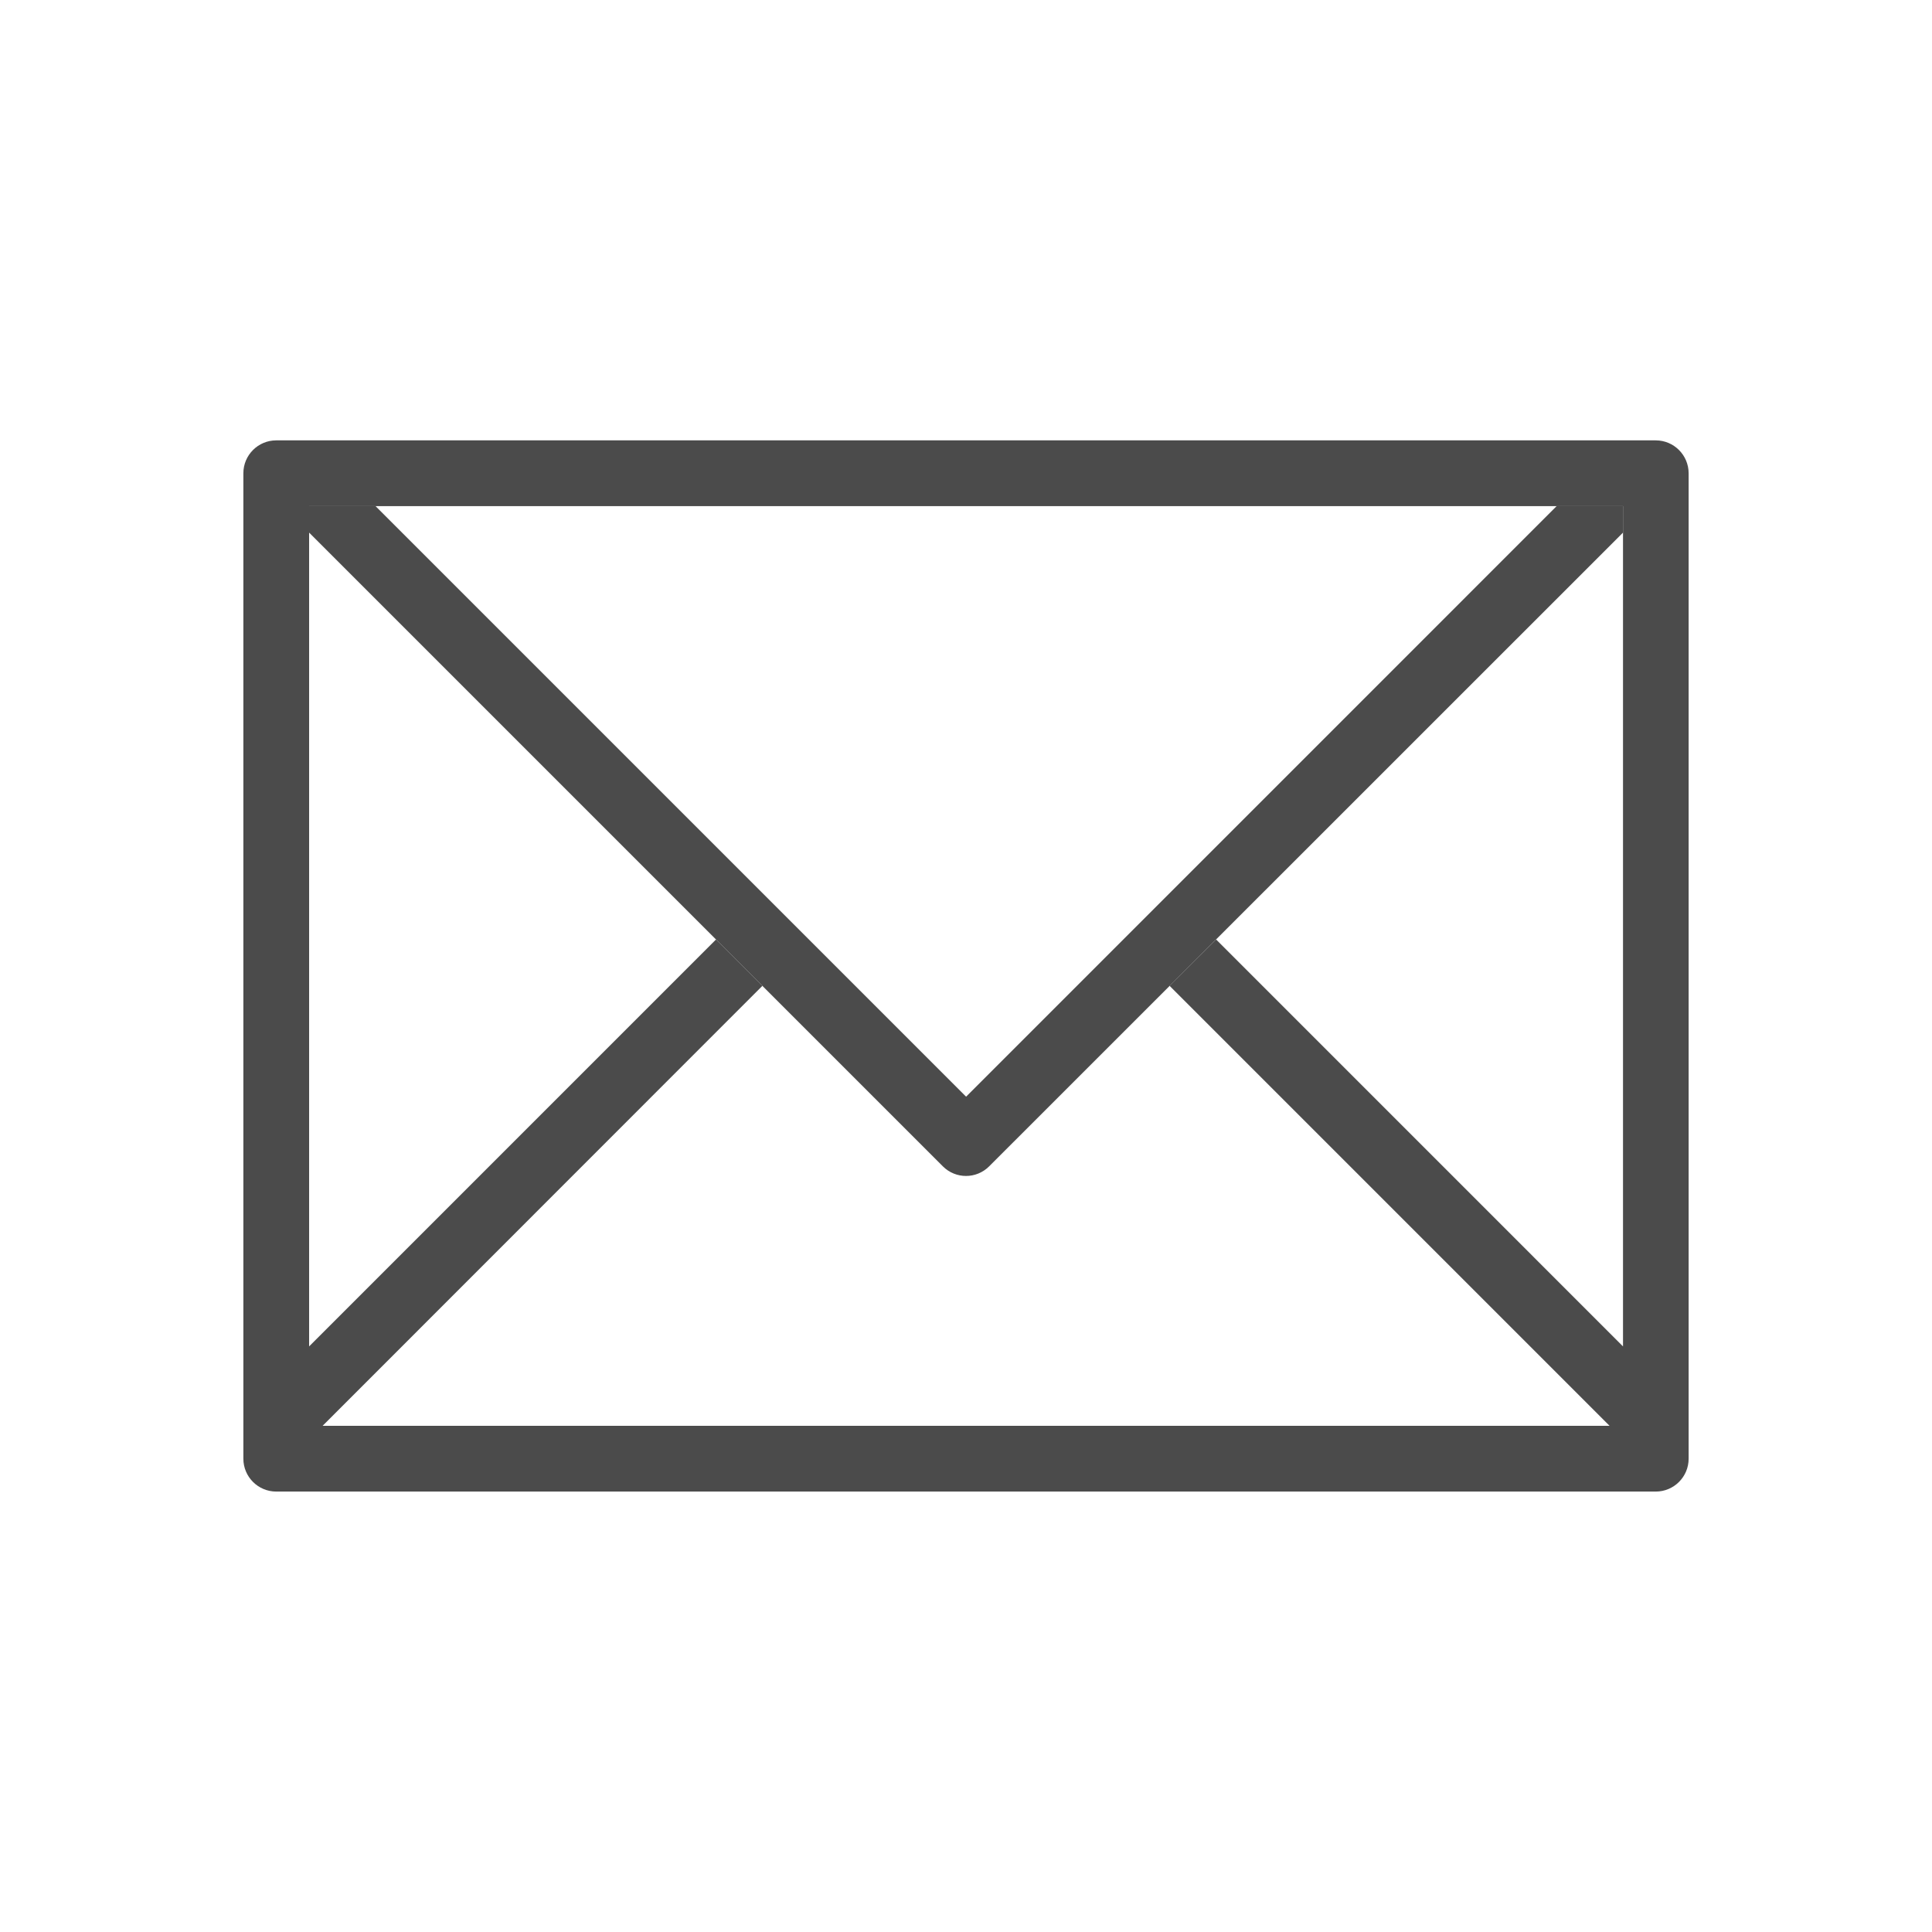 <?xml version="1.0" encoding="utf-8"?>
<!-- Generator: Adobe Illustrator 16.0.0, SVG Export Plug-In . SVG Version: 6.00 Build 0)  -->
<!DOCTYPE svg PUBLIC "-//W3C//DTD SVG 1.1//EN" "http://www.w3.org/Graphics/SVG/1.1/DTD/svg11.dtd">
<svg version="1.1" id="Layer_1" xmlns="http://www.w3.org/2000/svg" xmlns:xlink="http://www.w3.org/1999/xlink" x="0px" y="0px"
	 width="25px" height="25px" viewBox="0 0 59 45" enable-background="new 0 0 59 45" xml:space="preserve">
<g display="none">
	<path display="inline" fill="#4B4B4B" d="M49.414,40.459v-2.221c0-2.262-1.058-4.438-2.826-5.813
		c-4.115-3.193-8.307-5.422-9.776-6.165v-2.535c0.299-0.665,0.546-1.392,0.734-2.177c1.093-0.393,1.69-1.998,2.092-3.415
		c0.538-1.887,0.478-3.21-0.153-3.945c0.666-3.628,0.367-6.301-0.879-7.947c-0.658-0.863-1.426-1.229-1.938-1.393
		c-0.367-0.513-1.11-1.374-2.365-2.066c-1.297-0.768-2.757-1.152-4.362-1.152c-0.291,0-0.581,0.017-0.837,0.034
		c-0.717,0.035-1.426,0.171-2.125,0.401c-0.009,0-0.018,0.009-0.026,0.009c-0.768,0.265-1.52,0.648-2.245,1.144
		c-0.828,0.529-1.588,1.162-2.245,1.861c-1.29,1.323-2.143,2.817-2.51,4.415c-0.351,1.322-0.375,2.654-0.086,3.961
		c-0.153,0.11-0.29,0.239-0.409,0.393c-0.589,0.776-0.615,1.998-0.094,3.851c0.358,1.28,0.836,2.587,1.647,3.176
		c0.24,1.229,0.641,2.348,1.179,3.339v2.057c-1.469,0.743-5.661,2.963-9.776,6.165c-1.767,1.375-2.826,3.543-2.826,5.814v2.22
		c0,1.604,1.306,2.902,2.902,2.902h34.023C48.107,43.37,49.414,42.063,49.414,40.459L49.414,40.459z M11.668,40.459v-2.221
		c0-1.622,0.751-3.176,2.015-4.157c4.439-3.44,8.956-5.712,9.818-6.13c0.478-0.23,0.777-0.708,0.777-1.246V23.93
		c0-0.188-0.052-0.367-0.146-0.529c-0.563-0.956-0.956-2.1-1.152-3.406c-0.068-0.418-0.375-0.752-0.777-0.854
		c-0.11-0.127-0.427-0.589-0.828-2.015c-0.333-1.178-0.307-1.725-0.273-1.921c0.333,0.018,0.666-0.137,0.879-0.401
		c0.221-0.281,0.282-0.657,0.162-0.99c-0.444-1.238-0.495-2.51-0.153-3.808c0.29-1.247,0.956-2.407,1.989-3.467
		c0.555-0.598,1.195-1.118,1.879-1.554c0.008-0.009,0.025-0.017,0.034-0.025c0.572-0.401,1.17-0.7,1.759-0.905
		c0.008,0,0.018-0.008,0.018-0.008c0.503-0.171,1.024-0.265,1.571-0.291c1.494-0.128,2.834,0.154,4.021,0.845
		c1.298,0.718,1.827,1.657,1.827,1.657c0.162,0.333,0.452,0.529,0.828,0.555c0.026,0,0.581,0.086,1.059,0.76
		c0.503,0.717,1.221,2.562,0.324,6.864c-0.103,0.479,0.145,0.957,0.581,1.161c0.042,0.154,0.111,0.674-0.256,1.973
		c-0.324,1.144-0.589,1.665-0.742,1.896c-0.196-0.035-0.402-0.017-0.59,0.068c-0.324,0.137-0.563,0.435-0.623,0.776
		c-0.179,1.025-0.469,1.947-0.845,2.732c-0.068,0.146-0.103,0.299-0.103,0.452v3.211c0,0.538,0.299,1.007,0.777,1.246
		c0.862,0.418,5.379,2.698,9.81,6.13c1.264,0.981,2.015,2.535,2.015,4.157v2.221c0,0.444-0.367,0.811-0.811,0.811H12.488
		C12.036,41.278,11.668,40.911,11.668,40.459L11.668,40.459z M11.668,40.459"/>
</g>
<g>
	<path fill="#4B4B4B" d="M50.563,6.448H8.436c-0.554,0-1.004,0.45-1.004,1.004v30.094c0,0.554,0.45,1.004,1.004,1.004h42.128
		c0.554,0,1.004-0.45,1.004-1.004V7.452C51.567,6.898,51.117,6.448,50.563,6.448L50.563,6.448z M49.564,34.117L37.138,21.69
		l-1.42,1.416l13.435,13.436H9.852l13.43-13.436l-1.416-1.416L9.44,34.117V8.456h40.124V34.117z M49.564,34.117"/>
	<path fill="#4B4B4B" d="M47.537,8.456L29.503,26.491L11.468,8.456H9.44v0.809l19.352,19.352c0.392,0.393,1.024,0.393,1.416,0
		L49.564,9.265V8.456H47.537z M47.537,8.456"/>
</g>
<g display="none">
	<g display="inline">
		<path fill="#4C4B4C" d="M15.404,19.642c-1.543-1.543-4.068-1.543-5.611,0s-1.543,4.068,0,5.611c1.542,1.541,4.068,1.543,5.611,0
			S16.945,21.183,15.404,19.642z M14.002,21.044c0.771,0.771,0.771,2.033-0.001,2.805s-2.034,0.771-2.806,0
			c-0.771-0.771-0.771-2.033,0-2.805C11.968,20.272,13.23,20.272,14.002,21.044z"/>
		<path fill="#4C4B4C" d="M14.843,31.913c0.736,0.246,1.543,0.352,2.454,0.352c2.174,0,4.138-0.701,5.821-2.033
			c0.035-0.035,0.035-0.035,0.07-0.07c0.351-0.35,0.386-0.947,0.069-1.332c-0.35-0.422-0.981-0.492-1.402-0.141
			c-1.297,1.086-2.875,1.613-4.559,1.613c-0.736,0.035-1.367-0.035-1.893-0.211c-0.527-0.176-1.052,0.141-1.228,0.666
			C14.037,31.319,14.317,31.88,14.843,31.913z"/>
		<path fill="#4C4B4C" d="M6.322,33.001c5.786,5.785,15.252,5.785,21.039,0c1.367-1.367,2.456-2.943,3.155-4.629h5.892
			c0.175-0.035,0.35-0.068,0.525-0.174l0.912-0.633l0.912,0.633c0.14,0.139,0.315,0.176,0.525,0.174h1.963
			c0.141,0,0.316-0.035,0.492-0.139l1.963-1.193l1.964,1.193c0.141,0.07,0.28,0.139,0.491,0.139h3.717
			c1.018,0.037,2.033-0.35,2.805-1.121l4.103-4.104c0.386-0.385,0.387-1.016,0-1.402l-4.103-4.102
			c-0.701-0.701-1.752-1.123-2.805-1.123l-19.531-0.035c-0.736-1.648-1.754-3.154-3.086-4.488c-5.786-5.785-15.254-5.785-21.039,0
			C0.431,17.784,0.536,27.216,6.322,33.001z M31.078,26.409c0.701-2.594,0.666-5.365-0.035-7.959l18.9,0.104
			c0.525,0.035,1.051,0.211,1.401,0.563l3.401,3.4l-3.365,3.367c-0.246,0.244-0.703,0.561-1.367,0.525h-3.508l-2.279-1.367
			c-0.35-0.211-0.736-0.176-1.051,0l-2.279,1.367h-1.403l-1.157-0.807c-0.351-0.211-0.771-0.211-1.121,0l-1.229,0.807H31.078z
			 M7.584,31.669C2.57,26.653,2.57,18.45,7.585,13.437c5.015-5.016,13.219-5.016,18.233-0.002c1.228,1.229,2.174,2.666,2.805,4.209
			c0.07,0.139,0.105,0.244,0.176,0.385c1.718,4.594,0.736,9.924-2.945,13.605C20.84,36.647,12.635,36.647,7.584,31.669z"/>
	</g>
</g>
<g display="none">
	<g display="inline">
		<path fill="#0B1017" d="M51.477,21.014L38.031,7.566c-0.82-0.82-2.15-0.82-2.971,0s-0.82,2.152,0,2.973l9.859,9.859H9.008
			c-1.16,0-2.102,0.941-2.102,2.102c0,1.158,0.941,2.1,2.102,2.1H44.92l-9.859,9.861c-0.82,0.82-0.82,2.148,0,2.971
			c0.41,0.41,0.947,0.615,1.484,0.615s1.076-0.205,1.486-0.615l13.445-13.445C52.299,23.164,52.299,21.834,51.477,21.014z"/>
	</g>
</g>
</svg>

